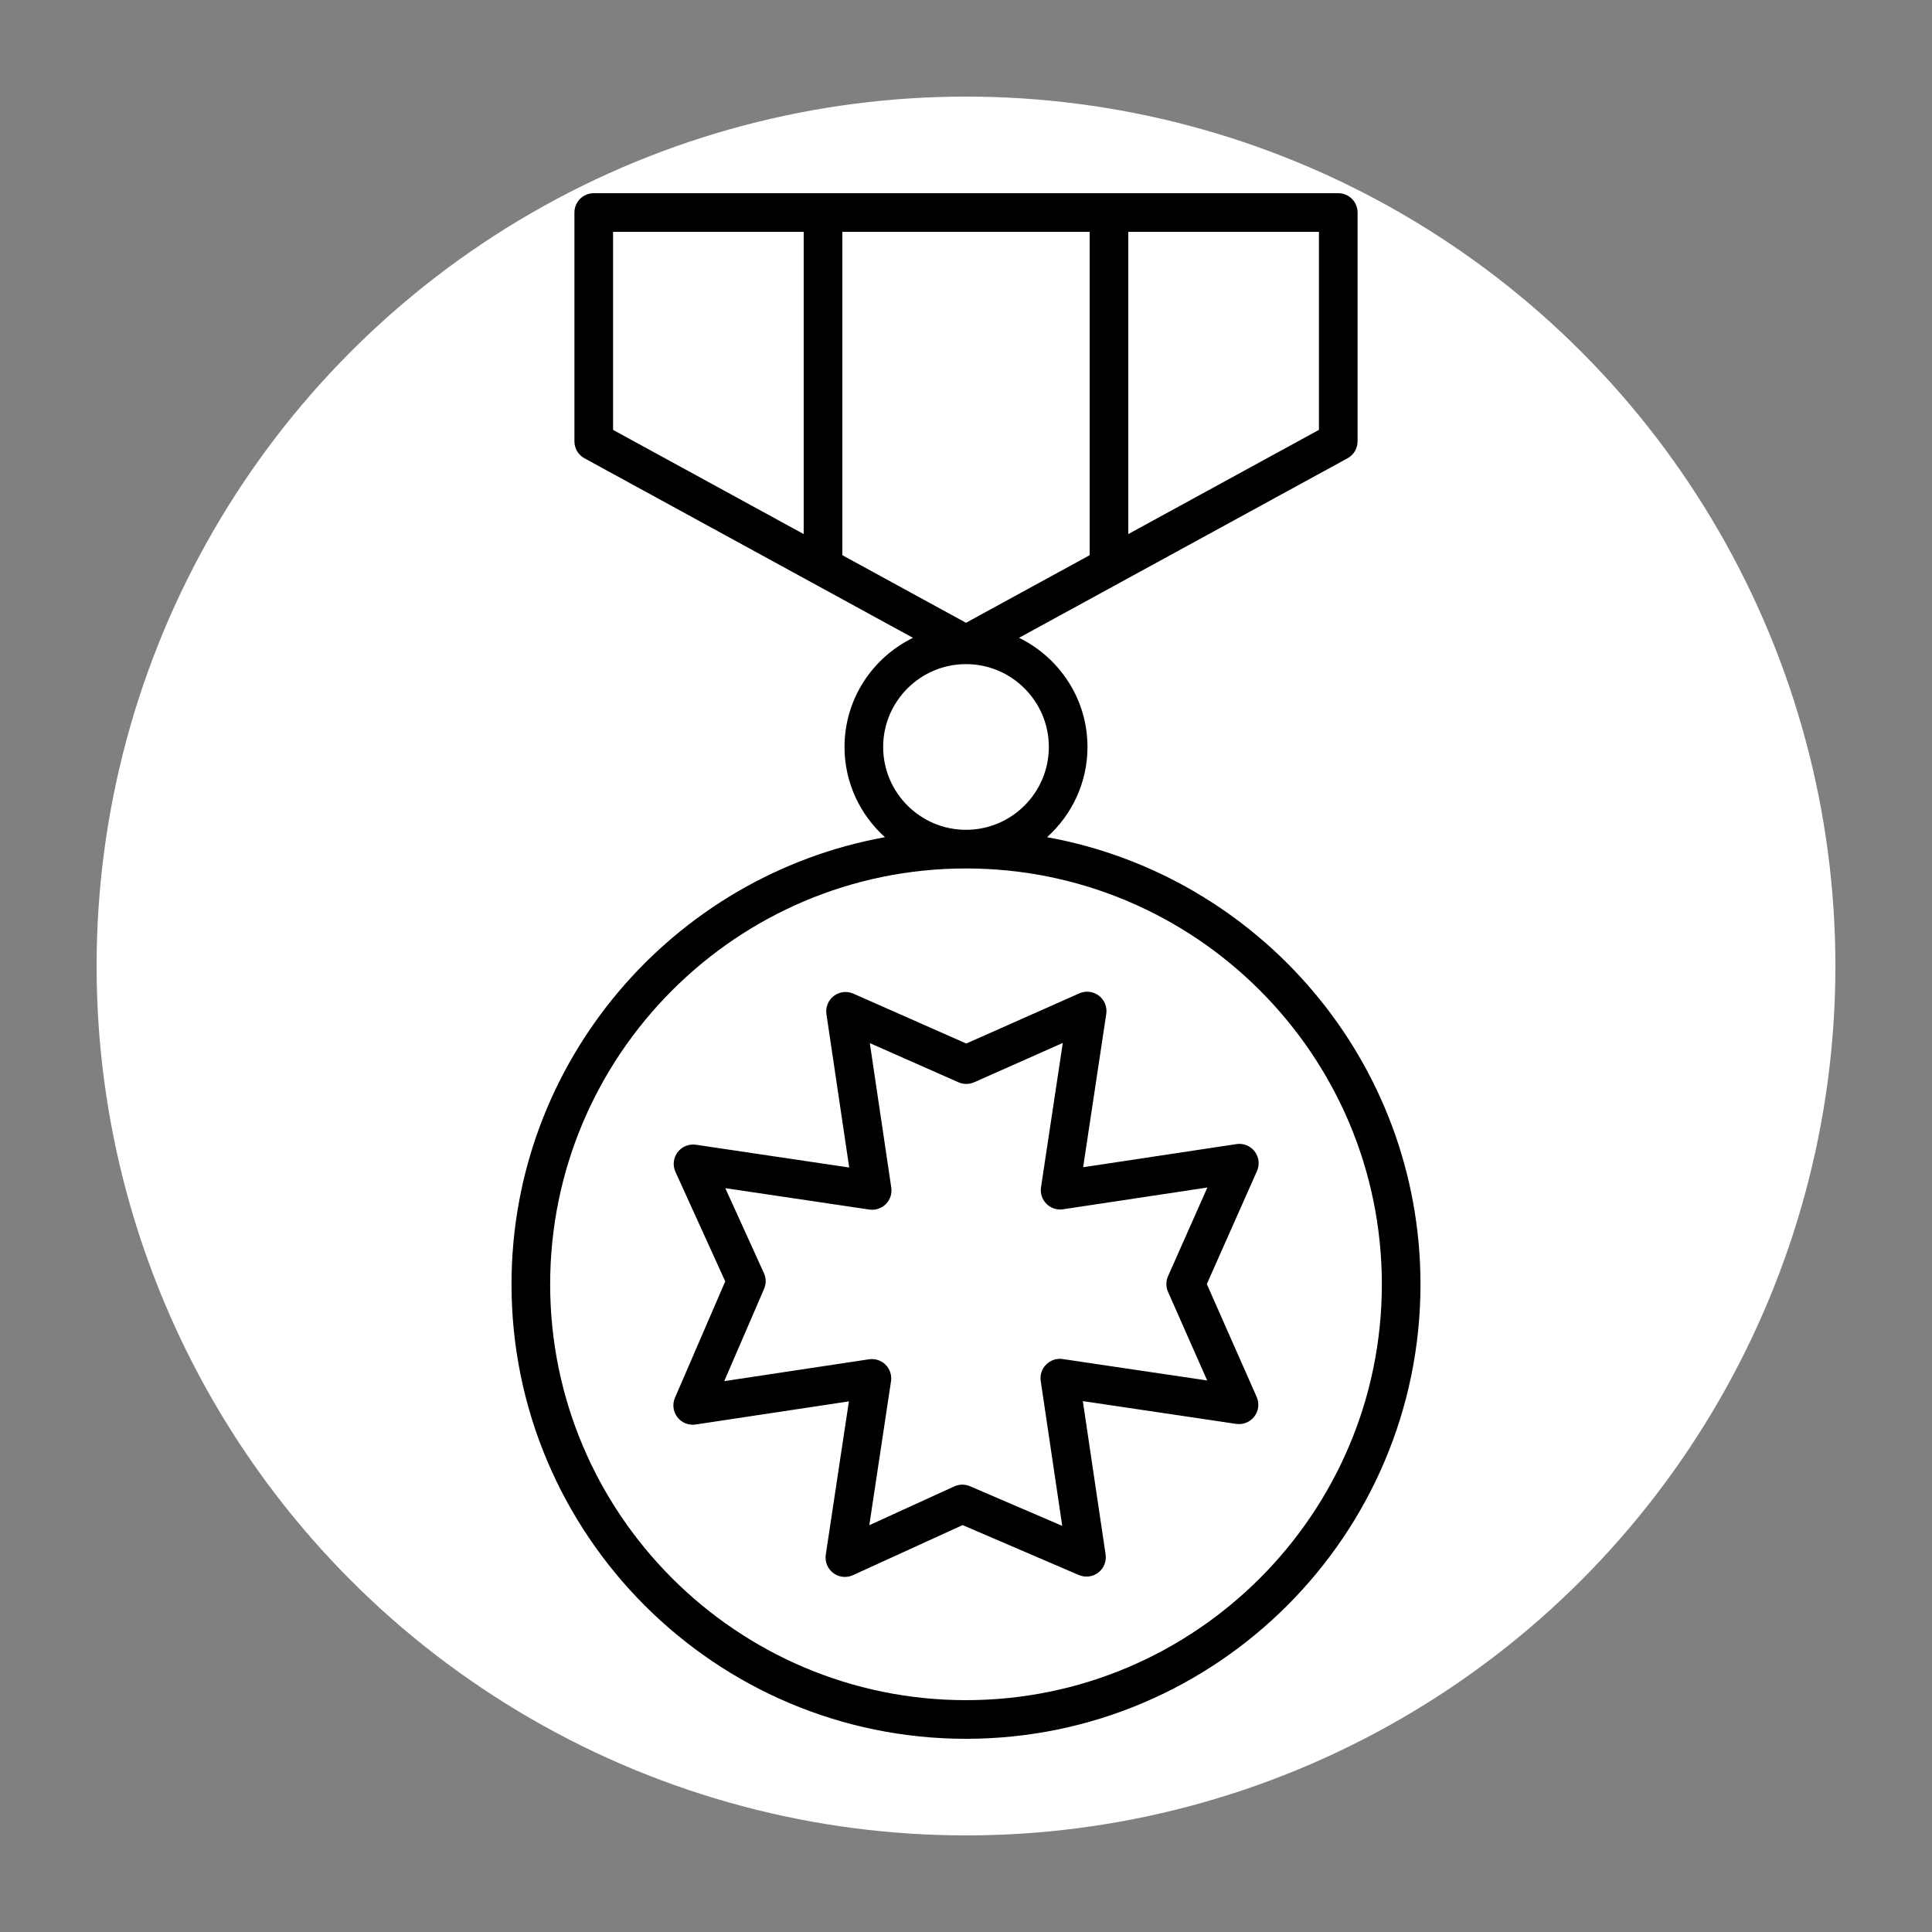 <svg xmlns="http://www.w3.org/2000/svg" xmlns:xlink="http://www.w3.org/1999/xlink" version="1.1" x="0px" y="0px" viewBox="0 0 100 100" style="enable-background:new 0 0 100 100;" xml:space="preserve"><rect x="0" y="0" width="100" height="100" fill="#808080" stroke="none"/><circle r="45" cx="50" cy="50" fill="white" /><path d="M35.062,73.355c0.222,0.289,0.585,0.432,0.941,0.378l7.936-1.198  l-1.197,7.937c-0.055,0.363,0.094,0.727,0.388,0.947  c0.176,0.133,0.388,0.202,0.602,0.202c0.141,0,0.283-0.03,0.415-0.09  l5.677-2.592l6.018,2.585c0.332,0.142,0.717,0.094,1.005-0.126  c0.287-0.221,0.432-0.581,0.379-0.939l-1.179-7.938l7.938,1.179  c0.357,0.053,0.721-0.093,0.941-0.383c0.222-0.29,0.267-0.677,0.12-1.01  l-2.581-5.844l2.597-5.851c0.148-0.334,0.103-0.722-0.119-1.012  c-0.222-0.29-0.584-0.438-0.944-0.382l-7.936,1.198l1.197-7.936  c0.054-0.361-0.093-0.723-0.383-0.945c-0.291-0.221-0.678-0.267-1.012-0.119  l-5.851,2.597l-5.844-2.582c-0.334-0.148-0.72-0.102-1.011,0.119  c-0.289,0.221-0.437,0.582-0.383,0.942l1.179,7.938l-7.938-1.179  c-0.359-0.051-0.725,0.095-0.945,0.388s-0.263,0.682-0.111,1.016l2.577,5.669  l-2.602,6.024C34.791,72.682,34.84,73.067,35.062,73.355z M39.549,66.71  c0.112-0.259,0.109-0.553-0.008-0.811l-2-4.4l7.455,1.107  c0.313,0.046,0.63-0.058,0.854-0.282s0.329-0.541,0.282-0.854l-1.11-7.478  l4.589,2.027c0.259,0.114,0.553,0.113,0.81-0l4.589-2.037l-1.128,7.473  c-0.047,0.314,0.058,0.632,0.282,0.856s0.543,0.329,0.856,0.282l7.474-1.128  l-2.037,4.589c-0.114,0.258-0.114,0.552-0.001,0.81l2.027,4.589L55.004,70.344  c-0.313-0.047-0.63,0.059-0.854,0.282c-0.224,0.224-0.329,0.541-0.282,0.854  l1.113,7.499l-4.777-2.053c-0.126-0.054-0.26-0.081-0.395-0.081  c-0.142,0-0.283,0.03-0.415,0.09l-4.399,2.009l1.124-7.45  c0.047-0.314-0.058-0.632-0.282-0.856c-0.224-0.225-0.544-0.329-0.856-0.282  l-7.494,1.131L39.549,66.71z"/><path d="M26.476,66.476C26.476,79.447,37.028,90,50,90s23.524-10.553,23.524-23.524  c0-11.539-8.353-21.158-19.329-23.143c1.281-1.152,2.093-2.816,2.093-4.67  c0-2.482-1.45-4.627-3.544-5.649l17.003-9.293  c0.321-0.175,0.521-0.512,0.521-0.877V11c0-0.552-0.447-1-1-1H30.732  c-0.553,0-1,0.448-1,1v11.844c0,0.366,0.199,0.702,0.521,0.877l17.003,9.293  c-2.094,1.022-3.544,3.166-3.544,5.649c0,1.854,0.812,3.518,2.093,4.67  C34.829,45.318,26.476,54.936,26.476,66.476z M50,32.235l-6.4-3.498V12h12.801  v16.737L50,32.235z M68.268,22.25l-9.867,5.393V12h9.867V22.25z M31.732,12h9.867  v15.644l-9.867-5.393V12z M45.712,38.663C45.712,36.299,47.636,34.375,50,34.375  s4.288,1.924,4.288,4.288S52.364,42.951,50,42.951S45.712,41.027,45.712,38.663z   M50,44.951c11.868,0,21.524,9.656,21.524,21.525S61.868,88,50,88  s-21.524-9.656-21.524-21.524S38.132,44.951,50,44.951z"/></svg>
